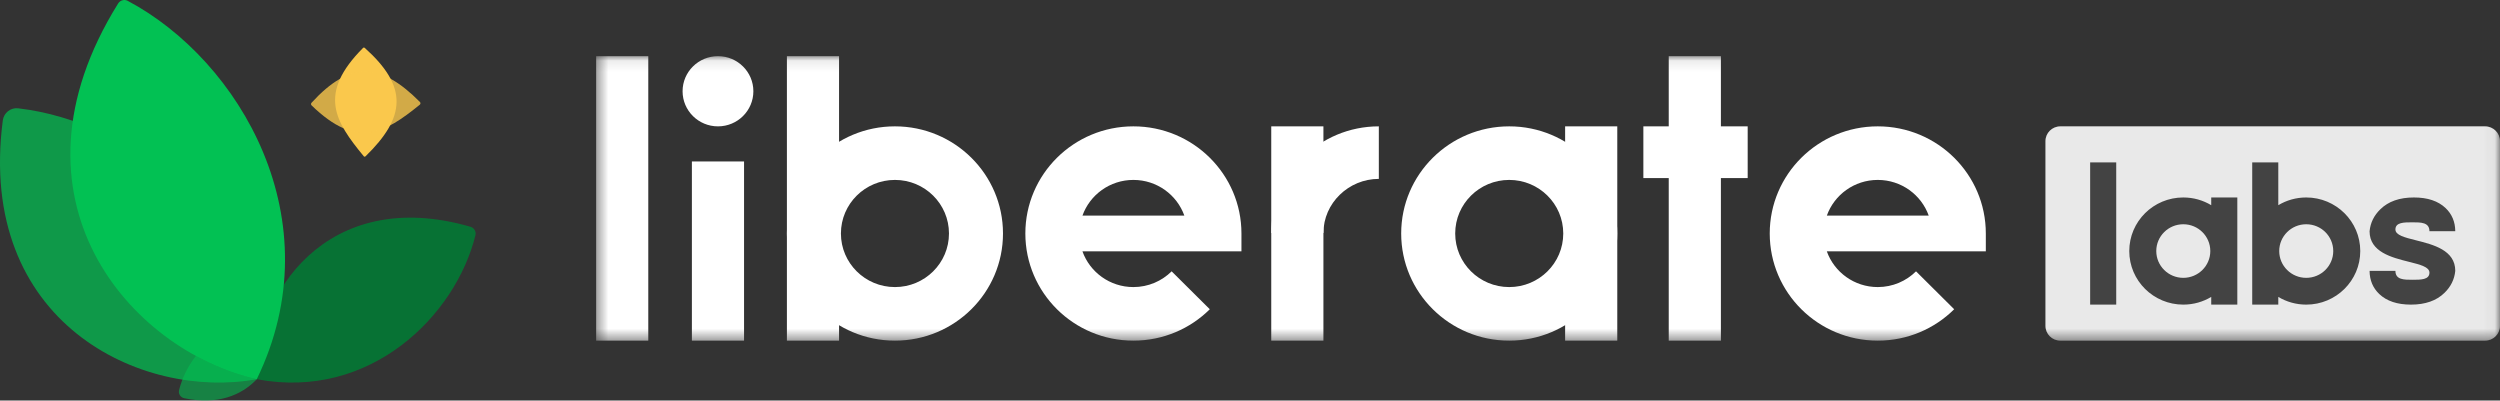 <svg xmlns="http://www.w3.org/2000/svg" fill="none" viewBox="0 0.06 223.96 35.88">
<rect x="0" y="0.06" width="223.96" height="35.88" fill="#333333" stroke="none"/>
<path opacity="0.56" d="M17.55 31.944C19.319 32.91 21.171 33.614 23.005 34.031C21.626 35.488 19.462 36.358 16.505 35.734C16.173 35.664 15.961 35.342 16.042 35.014C16.301 33.962 16.818 32.893 17.553 31.947L17.55 31.944Z" fill="#02C153"/>
<path opacity="0.88" d="M42.593 21.127C42.673 20.799 42.47 20.468 42.144 20.374C29.274 16.647 22.704 26.48 23.005 34.031C33.181 35.957 40.822 28.323 42.593 21.127Z" fill="#027B35"/>
<path opacity="0.72" d="M1.621 9.763C0.944 9.685 0.34 10.175 0.252 10.845C-2.113 28.971 12.678 35.928 23.005 34.031C23.644 19.861 11.855 10.938 1.621 9.763Z" fill="#02C153"/>
<path d="M11.438 0.134C11.137 -0.026 10.761 0.085 10.582 0.373C-0.297 17.845 11.682 31.467 23.002 34.03C29.935 19.785 21.479 5.461 11.438 0.134Z" fill="#02C153"/>
<path d="M32.671 4.346C32.63 4.31 32.564 4.312 32.525 4.351C28.451 8.446 29.989 10.904 32.587 14.059C32.626 14.106 32.699 14.109 32.742 14.067C36.357 10.551 36.573 7.833 32.671 4.346Z" fill="#FAC84C"/>
<path opacity="0.8" d="M27.905 9.27C27.846 9.335 27.849 9.439 27.913 9.501C31.993 13.466 34.461 11.982 37.606 9.44C37.682 9.379 37.688 9.264 37.619 9.196C34.111 5.67 31.386 5.464 27.905 9.27Z" fill="#FAC84C"/>
<mask id="mask0_462_28895" style="mask-type:luminance" maskUnits="userSpaceOnUse" x="53" y="5" width="171" height="26">
<path d="M223.958 5.091H53.403V30.577H223.958V5.091Z" fill="white"/>
</mask>
<g mask="url(#mask0_462_28895)">
<path opacity="0.08" d="M184.574 11.379C183.836 11.379 183.239 11.972 183.239 12.703V29.252C183.239 29.983 183.836 30.576 184.574 30.576H222.623C223.361 30.576 223.958 29.983 223.958 29.252V12.703C223.958 11.972 223.361 11.379 222.623 11.379H184.574Z" fill="white"/>
<g opacity="0.88">
<path d="M209.022 22.55C209.022 23.876 207.939 24.95 206.602 24.95C205.265 24.95 204.182 23.876 204.182 22.55C204.182 21.224 205.265 20.15 206.602 20.15C207.939 20.15 209.022 21.224 209.022 22.55Z" fill="white"/>
<path d="M198.008 22.55C198.008 23.876 196.925 24.95 195.588 24.95C194.251 24.95 193.168 23.876 193.168 22.55C193.168 21.224 194.251 20.15 195.588 20.15C196.925 20.15 198.008 21.224 198.008 22.55Z" fill="white"/>
<path fill-rule="evenodd" clip-rule="evenodd" d="M184.574 11.379C183.836 11.379 183.239 11.972 183.239 12.703V29.252C183.239 29.983 183.836 30.576 184.574 30.576H222.623C223.361 30.576 223.958 29.983 223.958 29.252V12.703C223.958 11.972 223.361 11.379 222.623 11.379H184.574ZM187.244 14.606H189.58V27.349H187.244V14.606ZM213.144 26.401C212.574 25.856 212.284 25.165 212.276 24.325H214.591C214.591 25.123 215.353 25.123 216.115 25.123C216.877 25.123 217.639 25.123 217.639 24.483C217.639 23.975 216.808 23.767 215.801 23.514C214.249 23.125 212.276 22.631 212.276 20.775C212.35 20.004 212.683 19.348 213.242 18.807C213.959 18.102 214.962 17.75 216.249 17.75C217.472 17.75 218.417 18.066 219.085 18.698C219.656 19.242 219.946 19.933 219.953 20.774H217.639C217.639 19.976 216.877 19.976 216.115 19.976C215.352 19.976 214.591 19.976 214.591 20.619C214.591 21.125 215.42 21.333 216.427 21.585C217.98 21.974 219.953 22.468 219.953 24.325C219.879 25.095 219.546 25.751 218.987 26.293C218.271 26.997 217.267 27.349 215.98 27.349C214.757 27.349 213.813 27.033 213.144 26.401ZM204.099 18.442C204.829 18.003 205.687 17.75 206.602 17.75C209.275 17.75 211.442 19.899 211.442 22.55C211.442 25.2 209.275 27.349 206.602 27.349C205.687 27.349 204.829 27.096 204.099 26.658V27.349H201.763V14.606H204.099V18.442ZM195.588 17.75C192.916 17.75 190.748 19.899 190.748 22.55C190.748 25.2 192.916 27.349 195.588 27.349C196.504 27.349 197.361 27.096 198.091 26.658V27.349H200.428V17.75H198.091V18.442C197.361 18.003 196.504 17.75 195.588 17.75Z" fill="white"/>
</g>
<path d="M58.076 5.091H53.403V30.577H58.076V5.091Z" fill="white"/>
<path d="M156.564 16.013V11.379H147.219V16.013H156.564Z" fill="white"/>
<path d="M154.165 5.091H149.492V30.577H154.165V5.091Z" fill="white"/>
<path d="M80.173 11.379C74.828 11.379 70.494 15.677 70.494 20.977C70.494 26.278 74.828 30.576 80.173 30.576C85.518 30.576 89.852 26.278 89.852 20.977C89.852 15.677 85.518 11.379 80.173 11.379ZM85.013 20.977C85.013 23.629 82.846 25.777 80.173 25.777C77.499 25.777 75.333 23.629 75.333 20.977C75.333 18.326 77.499 16.178 80.173 16.178C82.846 16.178 85.013 18.326 85.013 20.977Z" fill="white"/>
<path d="M75.166 5.091H70.494V30.577H75.166V5.091Z" fill="white"/>
<path d="M135.203 11.379C129.857 11.379 125.524 15.677 125.524 20.977C125.524 26.278 129.857 30.576 135.203 30.576C140.547 30.576 144.882 26.278 144.882 20.977C144.882 15.677 140.547 11.379 135.203 11.379ZM140.043 20.977C140.043 23.629 137.876 25.777 135.203 25.777C132.529 25.777 130.363 23.629 130.363 20.977C130.363 18.326 132.529 16.178 135.203 16.178C137.876 16.178 140.043 18.326 140.043 20.977Z" fill="white"/>
<path d="M144.882 11.379H140.21V30.576H144.882V11.379Z" fill="white"/>
<path d="M101.534 11.379C96.189 11.379 91.855 15.677 91.855 20.977C91.855 26.278 96.189 30.576 101.534 30.576C104.208 30.576 106.628 29.502 108.378 27.764L104.96 24.367C104.084 25.237 102.873 25.777 101.534 25.777C99.427 25.777 97.633 24.441 96.97 22.578H111.214V20.977C111.214 15.677 106.879 11.379 101.534 11.379ZM96.97 19.377C97.633 17.514 99.427 16.178 101.534 16.178C103.641 16.178 105.434 17.514 106.099 19.377H96.97Z" fill="white"/>
<path d="M168.219 11.379C162.874 11.379 158.54 15.677 158.54 20.977C158.54 26.278 162.874 30.576 168.219 30.576C170.892 30.576 173.312 29.502 175.063 27.764L171.645 24.367C170.769 25.237 169.557 25.777 168.219 25.777C166.111 25.777 164.319 24.441 163.655 22.578H177.898V20.977C177.898 15.677 173.565 11.379 168.219 11.379ZM163.655 19.377C164.319 17.514 166.111 16.178 168.219 16.178C170.327 16.178 172.119 17.514 172.783 19.377H163.655Z" fill="white"/>
<path d="M118.557 11.379H113.884V30.576H118.557V11.379Z" fill="white"/>
<path d="M123.521 11.379C118.199 11.379 113.884 15.659 113.884 20.936H118.557C118.557 18.257 120.819 16.085 123.521 16.085V11.379Z" fill="white"/>
<path d="M66.655 14.524H61.982V30.577H66.655V14.524Z" fill="white"/>
<path d="M64.319 11.38C66.07 11.38 67.49 9.972 67.49 8.235C67.49 6.499 66.07 5.091 64.319 5.091C62.568 5.091 61.148 6.499 61.148 8.235C61.148 9.972 62.568 11.38 64.319 11.38Z" fill="white"/>
</g>
</svg>